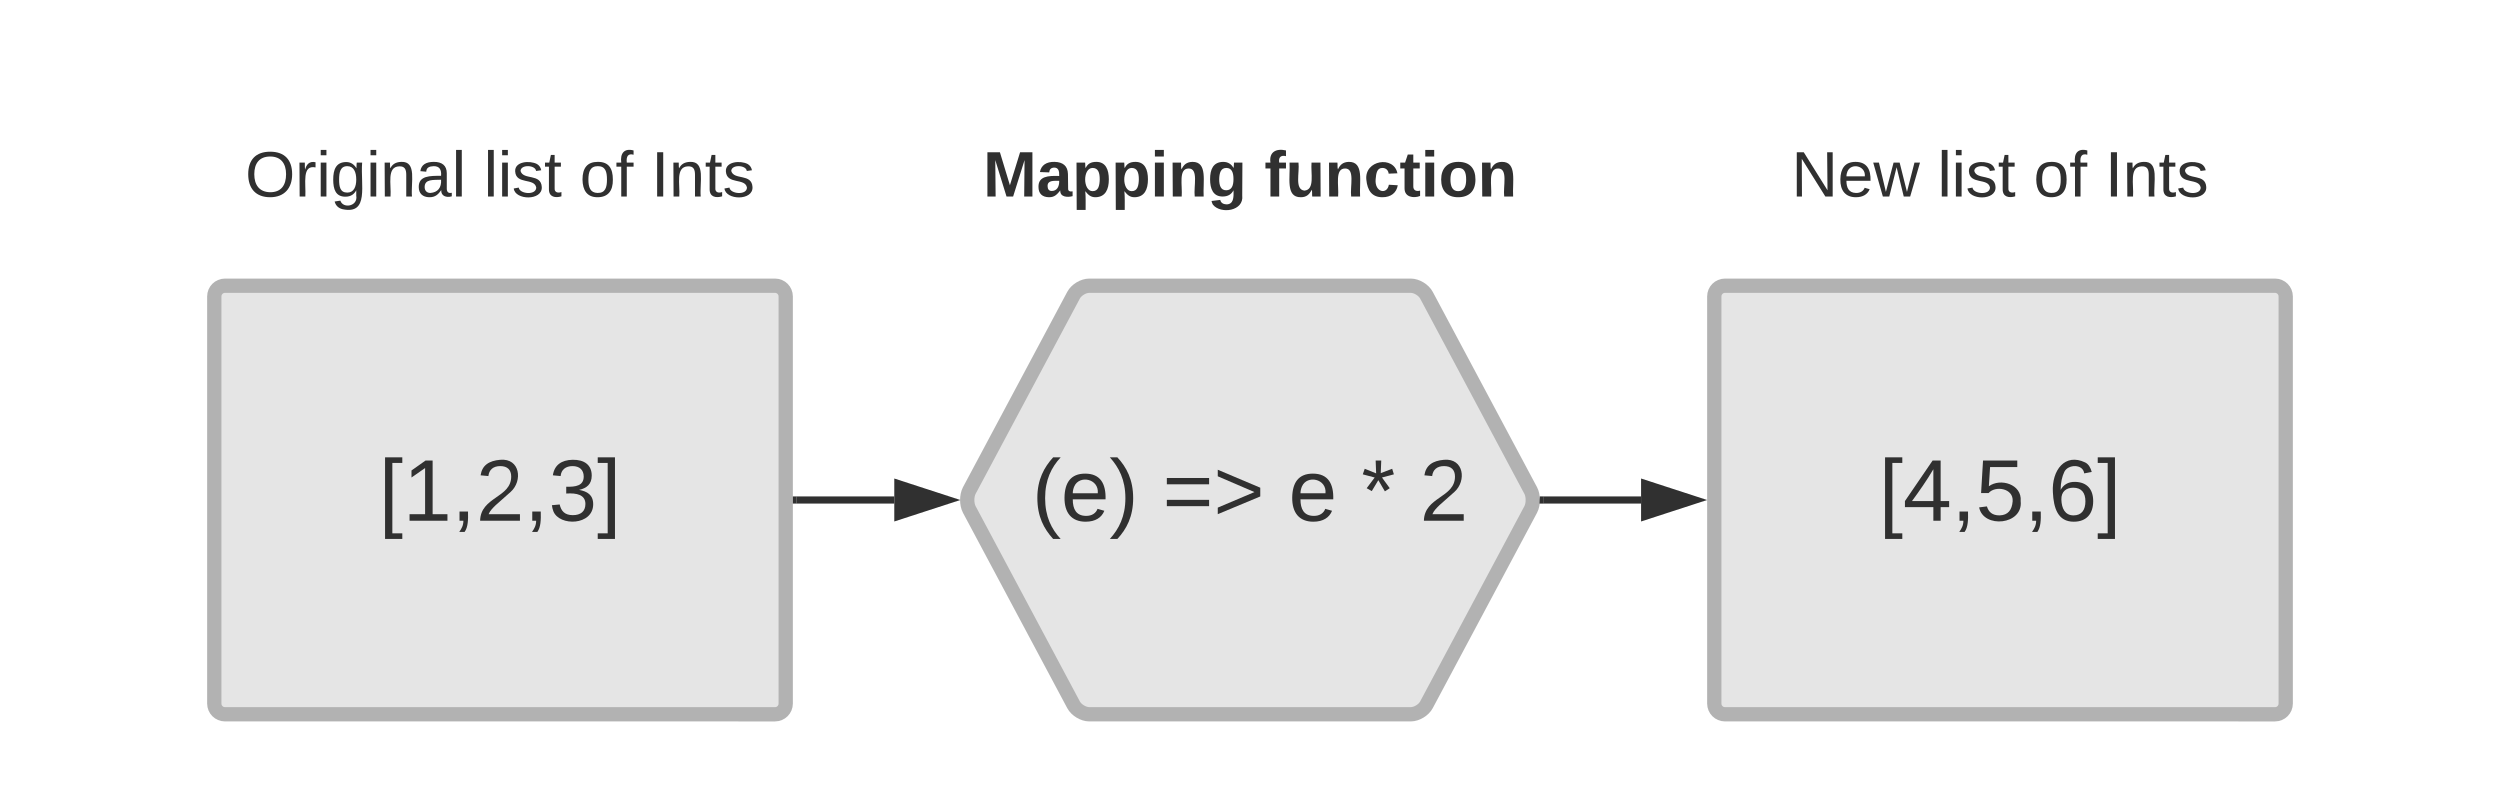 <svg xmlns="http://www.w3.org/2000/svg" xmlns:xlink="http://www.w3.org/1999/xlink" xmlns:lucid="lucid" width="700" height="220"><g transform="translate(-380 -400)" lucid:page-tab-id="0_0"><path d="M440 483c0-1.66 1.34-3 3-3h154c1.66 0 3 1.34 3 3v114c0 1.66-1.34 3-3 3H443c-1.66 0-3-1.34-3-3z" stroke="#b2b2b2" stroke-width="4" fill="#e5e5e5"/><use xlink:href="#a" transform="matrix(1,0,0,1,445,485) translate(41.049 60.806)"/><path d="M860 483c0-1.66 1.34-3 3-3h154c1.66 0 3 1.34 3 3v114c0 1.66-1.34 3-3 3H863c-1.66 0-3-1.34-3-3z" stroke="#b2b2b2" stroke-width="4" fill="#e5e5e5"/><use xlink:href="#b" transform="matrix(1,0,0,1,865,485) translate(41.049 60.806)"/><path d="M680.6 482.65c.77-1.46 2.74-2.65 4.4-2.65h90c1.66 0 3.63 1.2 4.4 2.65l29.2 54.7c.77 1.46.77 3.84 0 5.3l-29.2 54.7c-.77 1.46-2.74 2.65-4.4 2.65h-90c-1.66 0-3.63-1.2-4.4-2.65l-29.2-54.7c-.77-1.46-.77-3.84 0-5.3z" stroke="#b2b2b2" stroke-width="4" fill="#e5e5e5"/><use xlink:href="#c" transform="matrix(1,0,0,1,655,485) translate(13.962 60.806)"/><use xlink:href="#d" transform="matrix(1,0,0,1,655,485) translate(50.493 60.806)"/><use xlink:href="#e" transform="matrix(1,0,0,1,655,485) translate(85.801 60.806)"/><use xlink:href="#f" transform="matrix(1,0,0,1,655,485) translate(106.172 60.806)"/><use xlink:href="#g" transform="matrix(1,0,0,1,655,485) translate(122.468 60.806)"/><path d="M400 423c0-1.66 1.34-3 3-3h234c1.66 0 3 1.34 3 3v54c0 1.66-1.34 3-3 3H403c-1.66 0-3-1.34-3-3z" stroke="#000" stroke-opacity="0" stroke-width="2" fill="#fff" fill-opacity="0"/><use xlink:href="#h" transform="matrix(1,0,0,1,405,425) translate(43.65 30.025)"/><use xlink:href="#i" transform="matrix(1,0,0,1,405,425) translate(110.45 30.025)"/><use xlink:href="#j" transform="matrix(1,0,0,1,405,425) translate(137.35 30.025)"/><use xlink:href="#k" transform="matrix(1,0,0,1,405,425) translate(157.35 30.025)"/><path d="M820 423c0-1.66 1.34-3 3-3h234c1.66 0 3 1.34 3 3v54c0 1.66-1.34 3-3 3H823c-1.66 0-3-1.34-3-3z" stroke="#000" stroke-opacity="0" stroke-width="2" fill="#fff" fill-opacity="0"/><use xlink:href="#l" transform="matrix(1,0,0,1,825,425) translate(56.6 30.025)"/><use xlink:href="#i" transform="matrix(1,0,0,1,825,425) translate(97.5 30.025)"/><use xlink:href="#j" transform="matrix(1,0,0,1,825,425) translate(124.4 30.025)"/><use xlink:href="#k" transform="matrix(1,0,0,1,825,425) translate(144.4 30.025)"/><path d="M603 540h27.4" stroke="#303030" stroke-width="2" fill="none"/><path d="M603.03 541H602v-2h1.03z" fill="#303030"/><path d="M645.66 540l-14.26 4.64v-9.28z" stroke="#303030" stroke-width="2" fill="#303030"/><path d="M812.1 540h27.4" stroke="#303030" stroke-width="2" fill="none"/><path d="M812.13 541h-1.08l.1-1.92-.02-.08h1z" fill="#303030"/><path d="M854.76 540l-14.26 4.64v-9.28z" stroke="#303030" stroke-width="2" fill="#303030"/><path d="M610 423c0-1.66 1.34-3 3-3h234c1.66 0 3 1.34 3 3v54c0 1.66-1.34 3-3 3H613c-1.66 0-3-1.34-3-3z" stroke="#000" stroke-opacity="0" stroke-width="2" fill="#fff" fill-opacity="0"/><g><use xlink:href="#m" transform="matrix(1,0,0,1,615,425) translate(40.275 30.025)"/><use xlink:href="#n" transform="matrix(1,0,0,1,615,425) translate(119.025 30.025)"/></g><defs><path fill="#303030" d="M26 75v-336h71v23H56V52h41v23H26" id="o"/><path fill="#303030" d="M27 0v-27h64v-190l-56 39v-29l58-41h29v221h61V0H27" id="p"/><path fill="#303030" d="M68-38c1 34 0 65-14 84H32c9-13 17-26 17-46H33v-38h35" id="q"/><path fill="#303030" d="M101-251c82-7 93 87 43 132L82-64C71-53 59-42 53-27h129V0H18c2-99 128-94 128-182 0-28-16-43-45-43s-46 15-49 41l-32-3c6-41 34-60 81-64" id="r"/><path fill="#303030" d="M126-127c33 6 58 20 58 59 0 88-139 92-164 29-3-8-5-16-6-25l32-3c6 27 21 44 54 44 32 0 52-15 52-46 0-38-36-46-79-43v-28c39 1 72-4 72-42 0-27-17-43-46-43-28 0-47 15-49 41l-32-3c6-42 35-63 81-64 48-1 79 21 79 65 0 36-21 52-52 59" id="s"/><path fill="#303030" d="M3 75V52h41v-290H3v-23h71V75H3" id="t"/><g id="a"><use transform="matrix(0.068,0,0,0.068,0,0)" xlink:href="#o"/><use transform="matrix(0.068,0,0,0.068,6.79,0)" xlink:href="#p"/><use transform="matrix(0.068,0,0,0.068,20.37,0)" xlink:href="#q"/><use transform="matrix(0.068,0,0,0.068,27.16,0)" xlink:href="#r"/><use transform="matrix(0.068,0,0,0.068,40.741,0)" xlink:href="#q"/><use transform="matrix(0.068,0,0,0.068,47.531,0)" xlink:href="#s"/><use transform="matrix(0.068,0,0,0.068,61.111,0)" xlink:href="#t"/></g><path fill="#303030" d="M155-56V0h-30v-56H8v-25l114-167h33v167h35v25h-35zm-30-156c-27 46-58 90-88 131h88v-131" id="u"/><path fill="#303030" d="M54-142c48-35 137-8 131 61C196 18 31 33 14-55l32-4c7 23 22 37 52 37 35-1 51-22 54-58 4-55-73-65-99-34H22l8-134h141v27H59" id="v"/><path fill="#303030" d="M110-160c48 1 74 30 74 79 0 53-28 85-80 85-65 0-83-55-86-122-5-90 50-162 133-122 14 7 22 21 27 39l-31 6c-5-40-67-38-82-6-9 19-15 44-15 74 11-20 30-34 60-33zm-7 138c34 0 49-23 49-58s-16-56-50-56c-29 0-50 16-49 49 1 36 15 65 50 65" id="w"/><g id="b"><use transform="matrix(0.068,0,0,0.068,0,0)" xlink:href="#o"/><use transform="matrix(0.068,0,0,0.068,6.79,0)" xlink:href="#u"/><use transform="matrix(0.068,0,0,0.068,20.37,0)" xlink:href="#q"/><use transform="matrix(0.068,0,0,0.068,27.16,0)" xlink:href="#v"/><use transform="matrix(0.068,0,0,0.068,40.741,0)" xlink:href="#q"/><use transform="matrix(0.068,0,0,0.068,47.531,0)" xlink:href="#w"/><use transform="matrix(0.068,0,0,0.068,61.111,0)" xlink:href="#t"/></g><path fill="#303030" d="M87 75C49 33 22-17 22-94c0-76 28-126 65-167h31c-38 41-64 92-64 168S80 34 118 75H87" id="x"/><path fill="#303030" d="M100-194c63 0 86 42 84 106H49c0 40 14 67 53 68 26 1 43-12 49-29l28 8c-11 28-37 45-77 45C44 4 14-33 15-96c1-61 26-98 85-98zm52 81c6-60-76-77-97-28-3 7-6 17-6 28h103" id="y"/><path fill="#303030" d="M33-261c38 41 65 92 65 168S71 34 33 75H2C39 34 66-17 66-93S39-220 2-261h31" id="z"/><g id="c"><use transform="matrix(0.068,0,0,0.068,0,0)" xlink:href="#x"/><use transform="matrix(0.068,0,0,0.068,8.08,0)" xlink:href="#y"/><use transform="matrix(0.068,0,0,0.068,21.66,0)" xlink:href="#z"/></g><path fill="#303030" d="M18-150v-26h174v26H18zm0 90v-26h174v26H18" id="A"/><path fill="#303030" d="M18-27v-27l151-64-151-65v-27l175 74v36" id="B"/><g id="d"><use transform="matrix(0.068,0,0,0.068,0,0)" xlink:href="#A"/><use transform="matrix(0.068,0,0,0.068,14.259,0)" xlink:href="#B"/></g><use transform="matrix(0.068,0,0,0.068,0,0)" xlink:href="#y" id="e"/><path fill="#303030" d="M80-196l47-18 7 23-49 13 32 44-20 13-27-46-27 45-21-12 33-44-49-13 8-23 47 19-2-53h23" id="C"/><use transform="matrix(0.068,0,0,0.068,0,0)" xlink:href="#C" id="f"/><use transform="matrix(0.068,0,0,0.068,0,0)" xlink:href="#r" id="g"/><path fill="#303030" d="M140-251c81 0 123 46 123 126C263-46 219 4 140 4 59 4 17-45 17-125s42-126 123-126zm0 227c63 0 89-41 89-101s-29-99-89-99c-61 0-89 39-89 99S79-25 140-24" id="D"/><path fill="#303030" d="M114-163C36-179 61-72 57 0H25l-1-190h30c1 12-1 29 2 39 6-27 23-49 58-41v29" id="E"/><path fill="#303030" d="M24-231v-30h32v30H24zM24 0v-190h32V0H24" id="F"/><path fill="#303030" d="M177-190C167-65 218 103 67 71c-23-6-38-20-44-43l32-5c15 47 100 32 89-28v-30C133-14 115 1 83 1 29 1 15-40 15-95c0-56 16-97 71-98 29-1 48 16 59 35 1-10 0-23 2-32h30zM94-22c36 0 50-32 50-73 0-42-14-75-50-75-39 0-46 34-46 75s6 73 46 73" id="G"/><path fill="#303030" d="M117-194c89-4 53 116 60 194h-32v-121c0-31-8-49-39-48C34-167 62-67 57 0H25l-1-190h30c1 10-1 24 2 32 11-22 29-35 61-36" id="H"/><path fill="#303030" d="M141-36C126-15 110 5 73 4 37 3 15-17 15-53c-1-64 63-63 125-63 3-35-9-54-41-54-24 1-41 7-42 31l-33-3c5-37 33-52 76-52 45 0 72 20 72 64v82c-1 20 7 32 28 27v20c-31 9-61-2-59-35zM48-53c0 20 12 33 32 33 41-3 63-29 60-74-43 2-92-5-92 41" id="I"/><path fill="#303030" d="M24 0v-261h32V0H24" id="J"/><g id="h"><use transform="matrix(0.05,0,0,0.05,0,0)" xlink:href="#D"/><use transform="matrix(0.05,0,0,0.05,14,0)" xlink:href="#E"/><use transform="matrix(0.05,0,0,0.05,19.95,0)" xlink:href="#F"/><use transform="matrix(0.05,0,0,0.05,23.9,0)" xlink:href="#G"/><use transform="matrix(0.05,0,0,0.05,33.9,0)" xlink:href="#F"/><use transform="matrix(0.05,0,0,0.05,37.85,0)" xlink:href="#H"/><use transform="matrix(0.05,0,0,0.05,47.85,0)" xlink:href="#I"/><use transform="matrix(0.05,0,0,0.05,57.85,0)" xlink:href="#J"/></g><path fill="#303030" d="M135-143c-3-34-86-38-87 0 15 53 115 12 119 90S17 21 10-45l28-5c4 36 97 45 98 0-10-56-113-15-118-90-4-57 82-63 122-42 12 7 21 19 24 35" id="K"/><path fill="#303030" d="M59-47c-2 24 18 29 38 22v24C64 9 27 4 27-40v-127H5v-23h24l9-43h21v43h35v23H59v120" id="L"/><g id="i"><use transform="matrix(0.05,0,0,0.05,0,0)" xlink:href="#J"/><use transform="matrix(0.05,0,0,0.05,3.95,0)" xlink:href="#F"/><use transform="matrix(0.05,0,0,0.05,7.9,0)" xlink:href="#K"/><use transform="matrix(0.05,0,0,0.05,16.9,0)" xlink:href="#L"/></g><path fill="#303030" d="M100-194c62-1 85 37 85 99 1 63-27 99-86 99S16-35 15-95c0-66 28-99 85-99zM99-20c44 1 53-31 53-75 0-43-8-75-51-75s-53 32-53 75 10 74 51 75" id="M"/><path fill="#303030" d="M101-234c-31-9-42 10-38 44h38v23H63V0H32v-167H5v-23h27c-7-52 17-82 69-68v24" id="N"/><g id="j"><use transform="matrix(0.05,0,0,0.05,0,0)" xlink:href="#M"/><use transform="matrix(0.05,0,0,0.05,10,0)" xlink:href="#N"/></g><path fill="#303030" d="M33 0v-248h34V0H33" id="O"/><g id="k"><use transform="matrix(0.05,0,0,0.05,0,0)" xlink:href="#O"/><use transform="matrix(0.05,0,0,0.05,5,0)" xlink:href="#H"/><use transform="matrix(0.05,0,0,0.05,15,0)" xlink:href="#L"/><use transform="matrix(0.05,0,0,0.05,20,0)" xlink:href="#K"/></g><path fill="#303030" d="M190 0L58-211 59 0H30v-248h39L202-35l-2-213h31V0h-41" id="P"/><path fill="#303030" d="M206 0h-36l-40-164L89 0H53L-1-190h32L70-26l43-164h34l41 164 42-164h31" id="Q"/><g id="l"><use transform="matrix(0.05,0,0,0.05,0,0)" xlink:href="#P"/><use transform="matrix(0.05,0,0,0.05,12.95,0)" xlink:href="#y"/><use transform="matrix(0.05,0,0,0.05,22.95,0)" xlink:href="#Q"/></g><path fill="#303030" d="M230 0l2-204L168 0h-37L68-204 70 0H24v-248h70l56 185 57-185h69V0h-46" id="R"/><path fill="#303030" d="M133-34C117-15 103 5 69 4 32 3 11-16 11-54c-1-60 55-63 116-61 1-26-3-47-28-47-18 1-26 9-28 27l-52-2c7-38 36-58 82-57s74 22 75 68l1 82c-1 14 12 18 25 15v27c-30 8-71 5-69-32zm-48 3c29 0 43-24 42-57-32 0-66-3-65 30 0 17 8 27 23 27" id="S"/><path fill="#303030" d="M135-194c53 0 70 44 70 98 0 56-19 98-73 100-31 1-45-17-59-34 3 33 2 69 2 105H25l-1-265h48c2 10 0 23 3 31 11-24 29-35 60-35zM114-30c33 0 39-31 40-66 0-38-9-64-40-64-56 0-55 130 0 130" id="T"/><path fill="#303030" d="M25-224v-37h50v37H25zM25 0v-190h50V0H25" id="U"/><path fill="#303030" d="M135-194c87-1 58 113 63 194h-50c-7-57 23-157-34-157-59 0-34 97-39 157H25l-1-190h47c2 12-1 28 3 38 12-26 28-41 61-42" id="V"/><path fill="#303030" d="M195-6C206 82 75 100 31 46c-4-6-6-13-8-21l49-6c3 16 16 24 34 25 40 0 42-37 40-79-11 22-30 35-61 35-53 0-70-43-70-97 0-56 18-96 73-97 30 0 46 14 59 34l2-30h47zm-90-29c32 0 41-27 41-63 0-35-9-62-40-62-32 0-39 29-40 63 0 36 9 62 39 62" id="W"/><g id="m"><use transform="matrix(0.05,0,0,0.05,0,0)" xlink:href="#R"/><use transform="matrix(0.05,0,0,0.05,14.95,0)" xlink:href="#S"/><use transform="matrix(0.05,0,0,0.05,24.95,0)" xlink:href="#T"/><use transform="matrix(0.05,0,0,0.05,35.9,0)" xlink:href="#T"/><use transform="matrix(0.05,0,0,0.05,46.85,0)" xlink:href="#U"/><use transform="matrix(0.05,0,0,0.05,51.85,0)" xlink:href="#V"/><use transform="matrix(0.05,0,0,0.05,62.8,0)" xlink:href="#W"/></g><path fill="#303030" d="M121-226c-27-7-43 5-38 36h38v33H83V0H34v-157H6v-33h28c-9-59 32-81 87-68v32" id="X"/><path fill="#303030" d="M85 4C-2 5 27-109 22-190h50c7 57-23 150 33 157 60-5 35-97 40-157h50l1 190h-47c-2-12 1-28-3-38-12 25-28 42-61 42" id="Y"/><path fill="#303030" d="M190-63c-7 42-38 67-86 67-59 0-84-38-90-98-12-110 154-137 174-36l-49 2c-2-19-15-32-35-32-30 0-35 28-38 64-6 74 65 87 74 30" id="Z"/><path fill="#303030" d="M115-3C79 11 28 4 28-45v-112H4v-33h27l15-45h31v45h36v33H77v99c-1 23 16 31 38 25v30" id="aa"/><path fill="#303030" d="M110-194c64 0 96 36 96 99 0 64-35 99-97 99-61 0-95-36-95-99 0-62 34-99 96-99zm-1 164c35 0 45-28 45-65 0-40-10-65-43-65-34 0-45 26-45 65 0 36 10 65 43 65" id="ab"/><g id="n"><use transform="matrix(0.05,0,0,0.05,0,0)" xlink:href="#X"/><use transform="matrix(0.05,0,0,0.05,5.95,0)" xlink:href="#Y"/><use transform="matrix(0.05,0,0,0.05,16.9,0)" xlink:href="#V"/><use transform="matrix(0.05,0,0,0.05,27.85,0)" xlink:href="#Z"/><use transform="matrix(0.05,0,0,0.05,37.85,0)" xlink:href="#aa"/><use transform="matrix(0.05,0,0,0.05,43.8,0)" xlink:href="#U"/><use transform="matrix(0.05,0,0,0.05,48.8,0)" xlink:href="#ab"/><use transform="matrix(0.05,0,0,0.05,59.75,0)" xlink:href="#V"/></g></defs></g></svg>